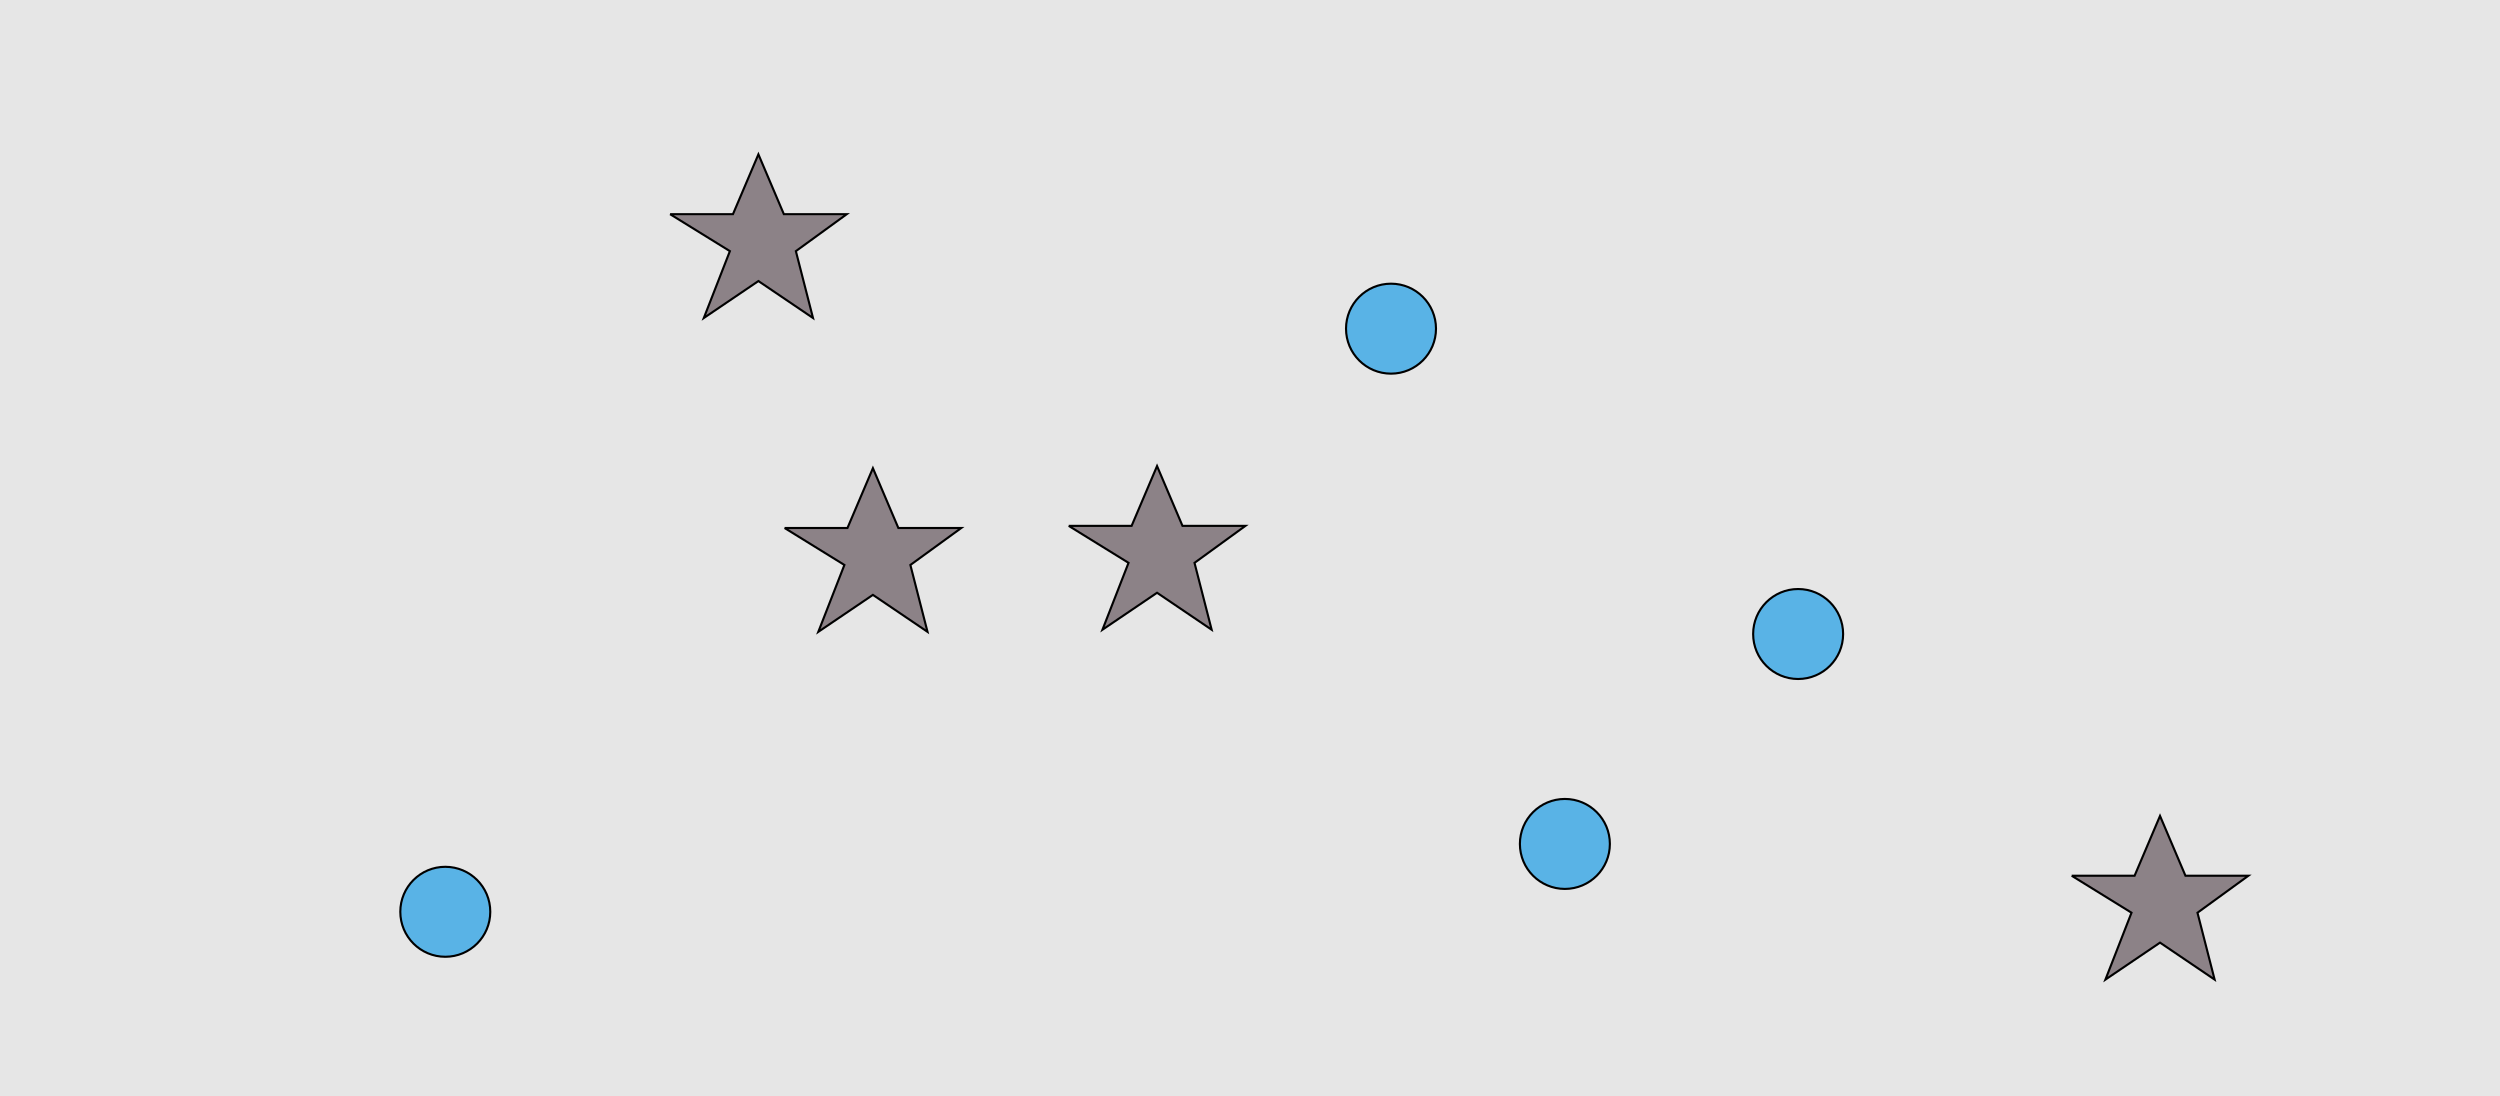 <?xml version="1.0" encoding="UTF-8"?>
<svg xmlns="http://www.w3.org/2000/svg" xmlns:xlink="http://www.w3.org/1999/xlink" width="1179pt" height="517pt" viewBox="0 0 1179 517" version="1.1">
<g id="surface1181">
<rect x="0" y="0" width="1179" height="517" style="fill:rgb(90%,90%,90%);fill-opacity:1;stroke:none;"/>
<path style="fill-rule:nonzero;fill:rgb(35%,70%,90%);fill-opacity:1;stroke-width:1;stroke-linecap:butt;stroke-linejoin:miter;stroke:rgb(0%,0%,0%);stroke-opacity:1;stroke-miterlimit:10;" d="M 231.215 430 C 231.215 441.715 221.715 451.215 210 451.215 C 198.285 451.215 188.785 441.715 188.785 430 C 188.785 418.285 198.285 408.785 210 408.785 C 221.715 408.785 231.215 418.285 231.215 430 "/>
<path style="fill-rule:nonzero;fill:rgb(35%,70%,90%);fill-opacity:1;stroke-width:1;stroke-linecap:butt;stroke-linejoin:miter;stroke:rgb(0%,0%,0%);stroke-opacity:1;stroke-miterlimit:10;" d="M 677.215 155 C 677.215 166.715 667.715 176.215 656 176.215 C 644.285 176.215 634.785 166.715 634.785 155 C 634.785 143.285 644.285 133.785 656 133.785 C 667.715 133.785 677.215 143.285 677.215 155 "/>
<path style="fill-rule:nonzero;fill:rgb(35%,70%,90%);fill-opacity:1;stroke-width:1;stroke-linecap:butt;stroke-linejoin:miter;stroke:rgb(0%,0%,0%);stroke-opacity:1;stroke-miterlimit:10;" d="M 759.215 398 C 759.215 409.715 749.715 419.215 738 419.215 C 726.285 419.215 716.785 409.715 716.785 398 C 716.785 386.285 726.285 376.785 738 376.785 C 749.715 376.785 759.215 386.285 759.215 398 "/>
<path style="fill-rule:nonzero;fill:rgb(35%,70%,90%);fill-opacity:1;stroke-width:1;stroke-linecap:butt;stroke-linejoin:miter;stroke:rgb(0%,0%,0%);stroke-opacity:1;stroke-miterlimit:10;" d="M 869.215 299 C 869.215 310.715 859.715 320.215 848 320.215 C 836.285 320.215 826.785 310.715 826.785 299 C 826.785 287.285 836.285 277.785 848 277.785 C 859.715 277.785 869.215 287.285 869.215 299 "/>
<path style="fill-rule:nonzero;fill:rgb(55%,51%,53%);fill-opacity:1;stroke-width:1;stroke-linecap:butt;stroke-linejoin:miter;stroke:rgb(0%,0%,0%);stroke-opacity:1;stroke-miterlimit:10;" d="M 370 249 L 399.664 249 L 411.664 220.785 L 423.664 249 L 453.332 249 L 429.332 266.438 L 437.418 297.98 L 411.664 280.543 L 385.914 297.98 L 398.215 266.438 L 370 249 "/>
<path style="fill-rule:nonzero;fill:rgb(55%,51%,53%);fill-opacity:1;stroke-width:1;stroke-linecap:butt;stroke-linejoin:miter;stroke:rgb(0%,0%,0%);stroke-opacity:1;stroke-miterlimit:10;" d="M 504 248 L 533.664 248 L 545.664 219.785 L 557.664 248 L 587.332 248 L 563.332 265.438 L 571.418 296.98 L 545.664 279.543 L 519.914 296.98 L 532.215 265.438 L 504 248 "/>
<path style="fill-rule:nonzero;fill:rgb(55%,51%,53%);fill-opacity:1;stroke-width:1;stroke-linecap:butt;stroke-linejoin:miter;stroke:rgb(0%,0%,0%);stroke-opacity:1;stroke-miterlimit:10;" d="M 977 413 L 1006.664 413 L 1018.664 384.785 L 1030.664 413 L 1060.332 413 L 1036.332 430.438 L 1044.418 461.98 L 1018.664 444.543 L 992.914 461.98 L 1005.215 430.438 L 977 413 "/>
<path style="fill-rule:nonzero;fill:rgb(55%,51%,53%);fill-opacity:1;stroke-width:1;stroke-linecap:butt;stroke-linejoin:miter;stroke:rgb(0%,0%,0%);stroke-opacity:1;stroke-miterlimit:10;" d="M 316 101 L 345.664 101 L 357.664 72.785 L 369.664 101 L 399.332 101 L 375.332 118.438 L 383.418 149.98 L 357.664 132.543 L 331.914 149.98 L 344.215 118.438 L 316 101 "/>
</g>
</svg>

